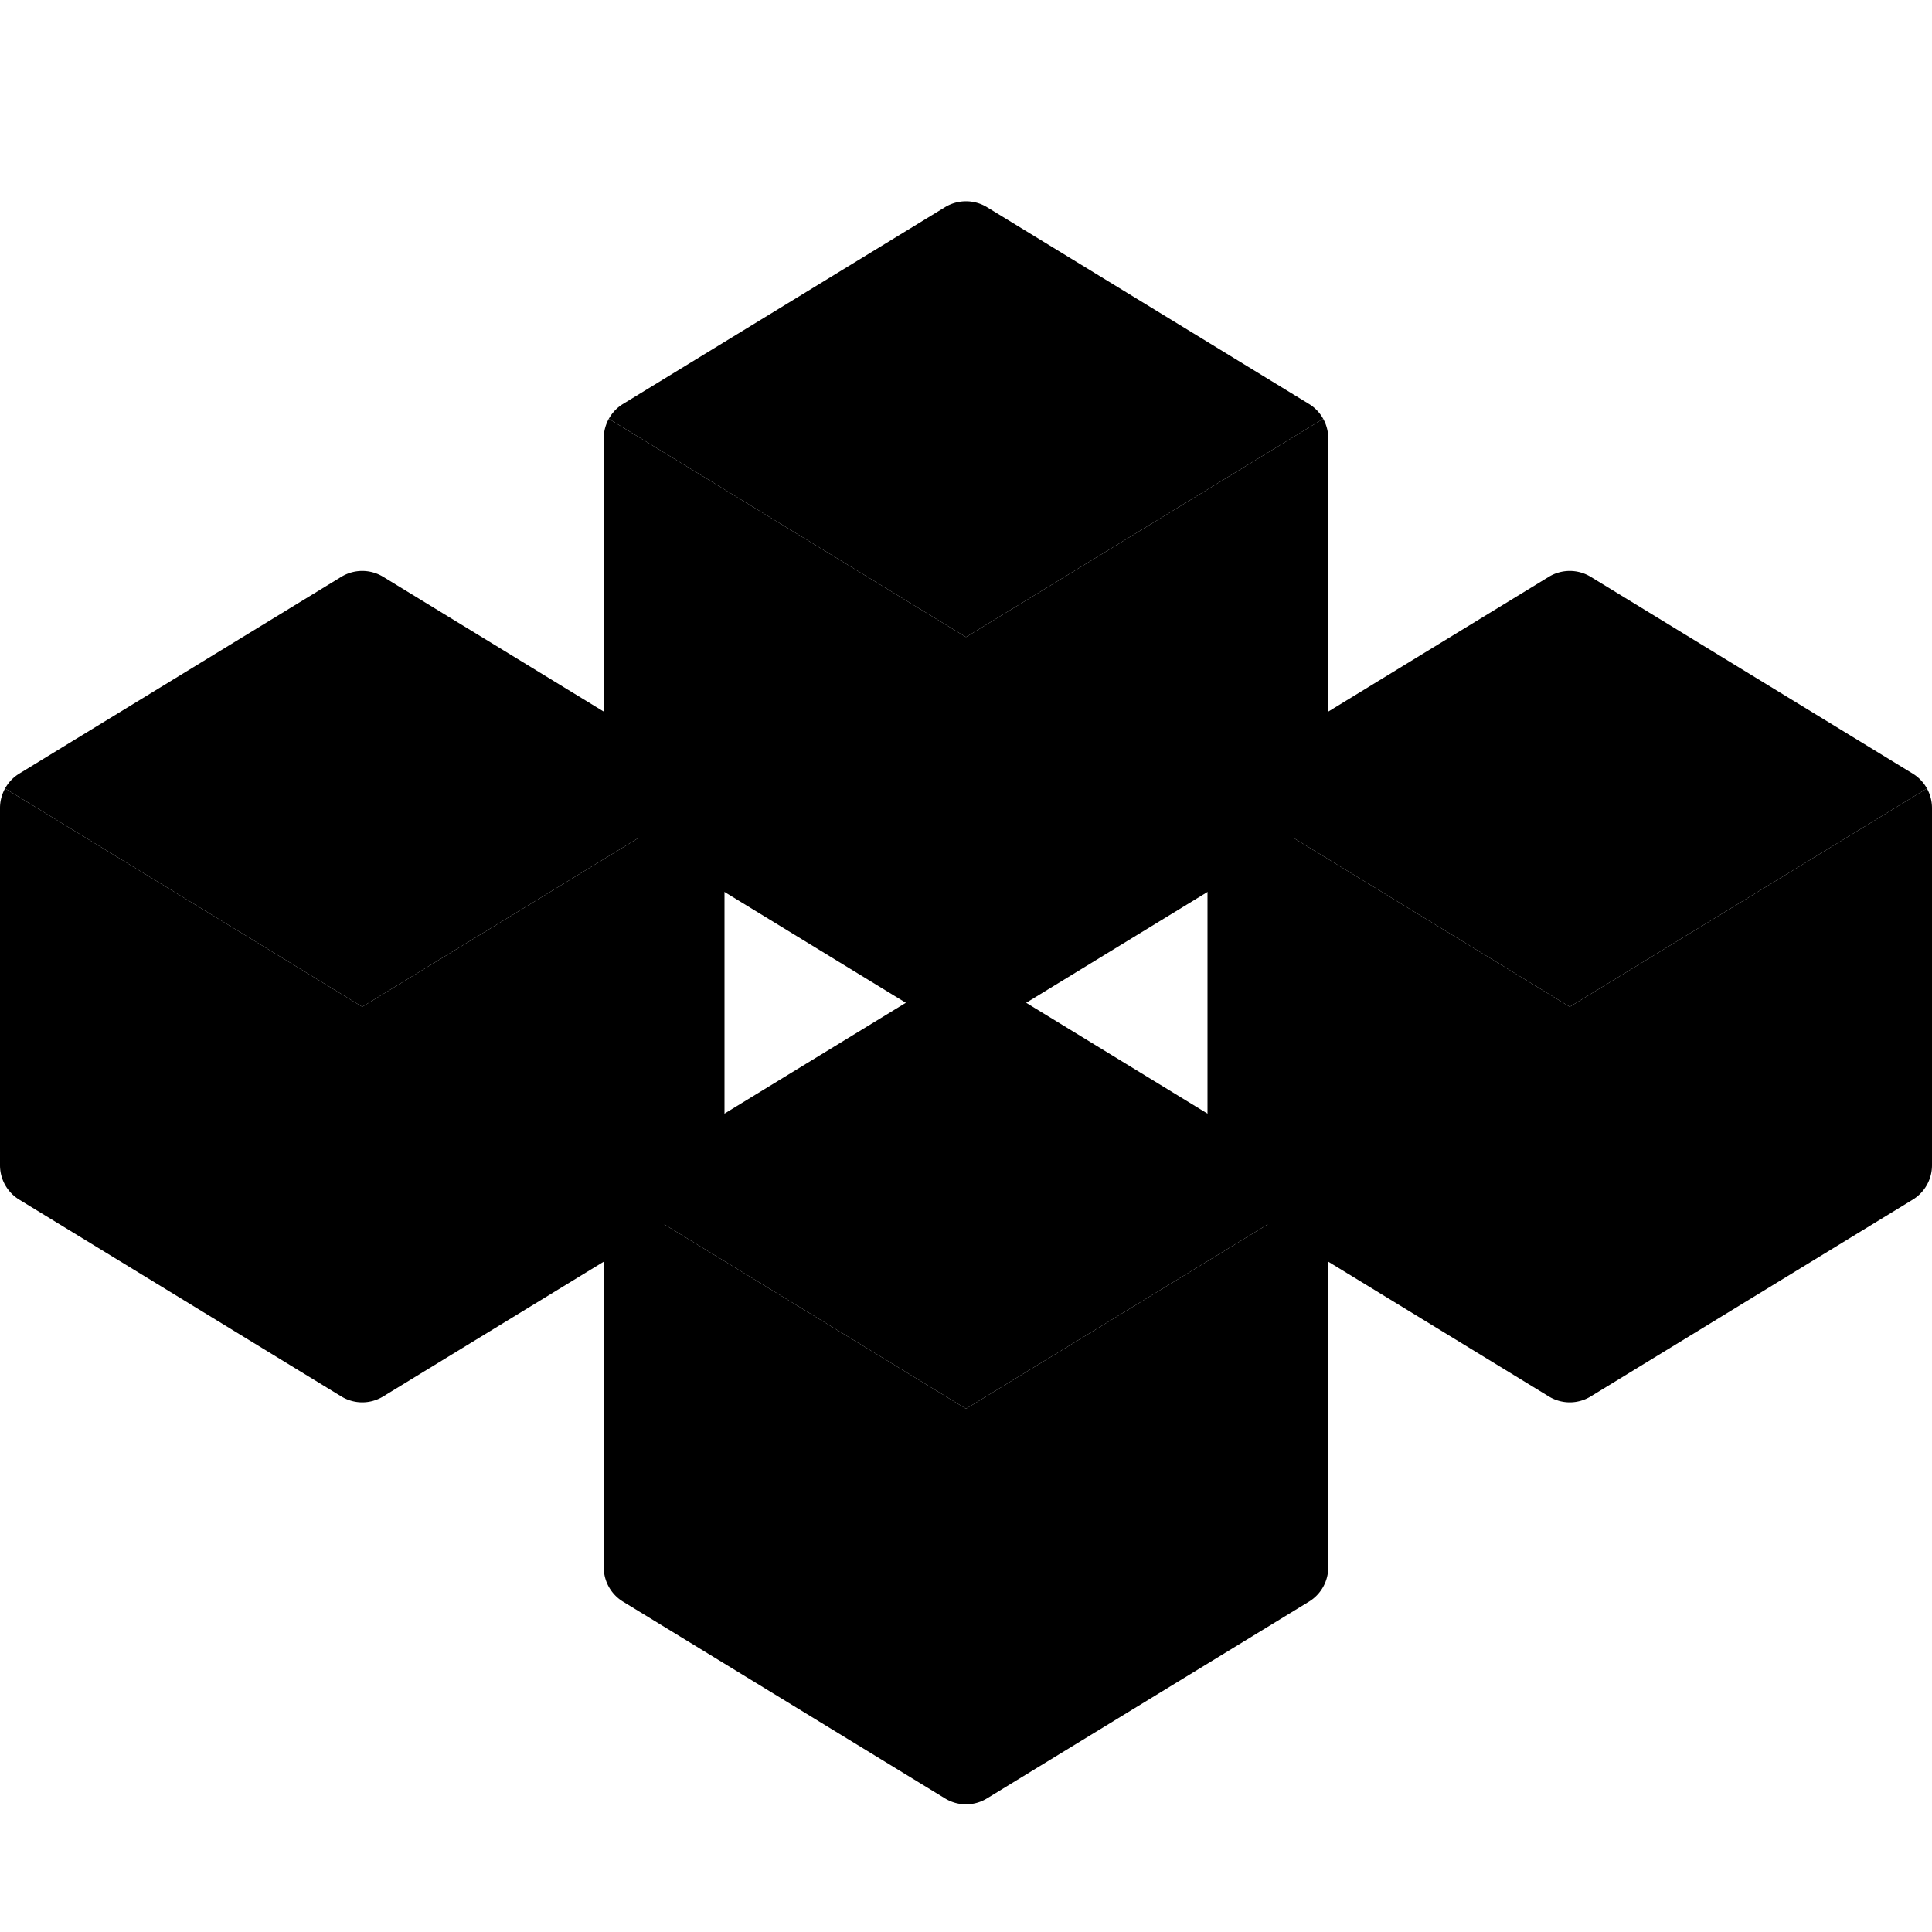 <svg xmlns="http://www.w3.org/2000/svg" height="48" width="48" viewBox="0 0 48 48"><g class="nc-icon-wrapper"><path d="M32.874,10.405a.99.99,0,0,0-.353-.369l-8-4.889a1,1,0,0,0-1.042,0l-8,4.889a.99.99,0,0,0-.353.369L24,15.828Z" class="fill-current text-slate-400"></path><path d="M15.126,10.405a1,1,0,0,0-.126.484v8.878a1,1,0,0,0,.479.853l8,4.889a1,1,0,0,0,.521.147V15.828Z" class="fill-current text-slate-500"></path><path d="M32.874,10.405a1,1,0,0,1,.126.484v8.878a1,1,0,0,1-.479.853l-8,4.889a1,1,0,0,1-.521.147V15.828Z" class="fill-current text-slate-600"></path><path d="M47.874,19.589a.99.99,0,0,0-.353-.369l-8-4.889a1,1,0,0,0-1.042,0l-8,4.889a.99.99,0,0,0-.353.369L39,25.013Z" class="fill-current text-slate-400"></path><path d="M30.126,19.589a1,1,0,0,0-.126.485v8.878a1,1,0,0,0,.479.853l8,4.889a1,1,0,0,0,.521.147V25.013Z" class="fill-current text-slate-500"></path><path d="M47.874,19.589a1,1,0,0,1,.126.485v8.878a1,1,0,0,1-.479.853l-8,4.889a1,1,0,0,1-.521.147V25.013Z" class="fill-current text-slate-600"></path><path d="M17.874,19.589a.99.99,0,0,0-.353-.369l-8-4.889a1,1,0,0,0-1.042,0l-8,4.889a.99.99,0,0,0-.353.369L9,25.013Z" class="fill-current text-slate-400"></path><path d="M.126,19.589A1,1,0,0,0,0,20.074v8.878a1,1,0,0,0,.479.853l8,4.889A1,1,0,0,0,9,34.841V25.013Z" class="fill-current text-slate-500"></path><path d="M17.874,19.589a1,1,0,0,1,.126.485v8.878a1,1,0,0,1-.479.853l-8,4.889A1,1,0,0,1,9,34.841V25.013Z" class="fill-current text-slate-600"></path><path d="M32.874,29.577a.99.99,0,0,0-.353-.369l-8-4.889a1,1,0,0,0-1.042,0l-8,4.889a.99.99,0,0,0-.353.369L24,35Z" class="fill-current text-slate-400"></path><path d="M15.126,29.577a1,1,0,0,0-.126.484v8.878a1,1,0,0,0,.479.853l8,4.889a1,1,0,0,0,.521.147V35Z" class="fill-current text-slate-500"></path><path d="M32.874,29.577a1,1,0,0,1,.126.484v8.878a1,1,0,0,1-.479.853l-8,4.889a1,1,0,0,1-.521.147V35Z" class="fill-current text-slate-600"></path></g></svg>
